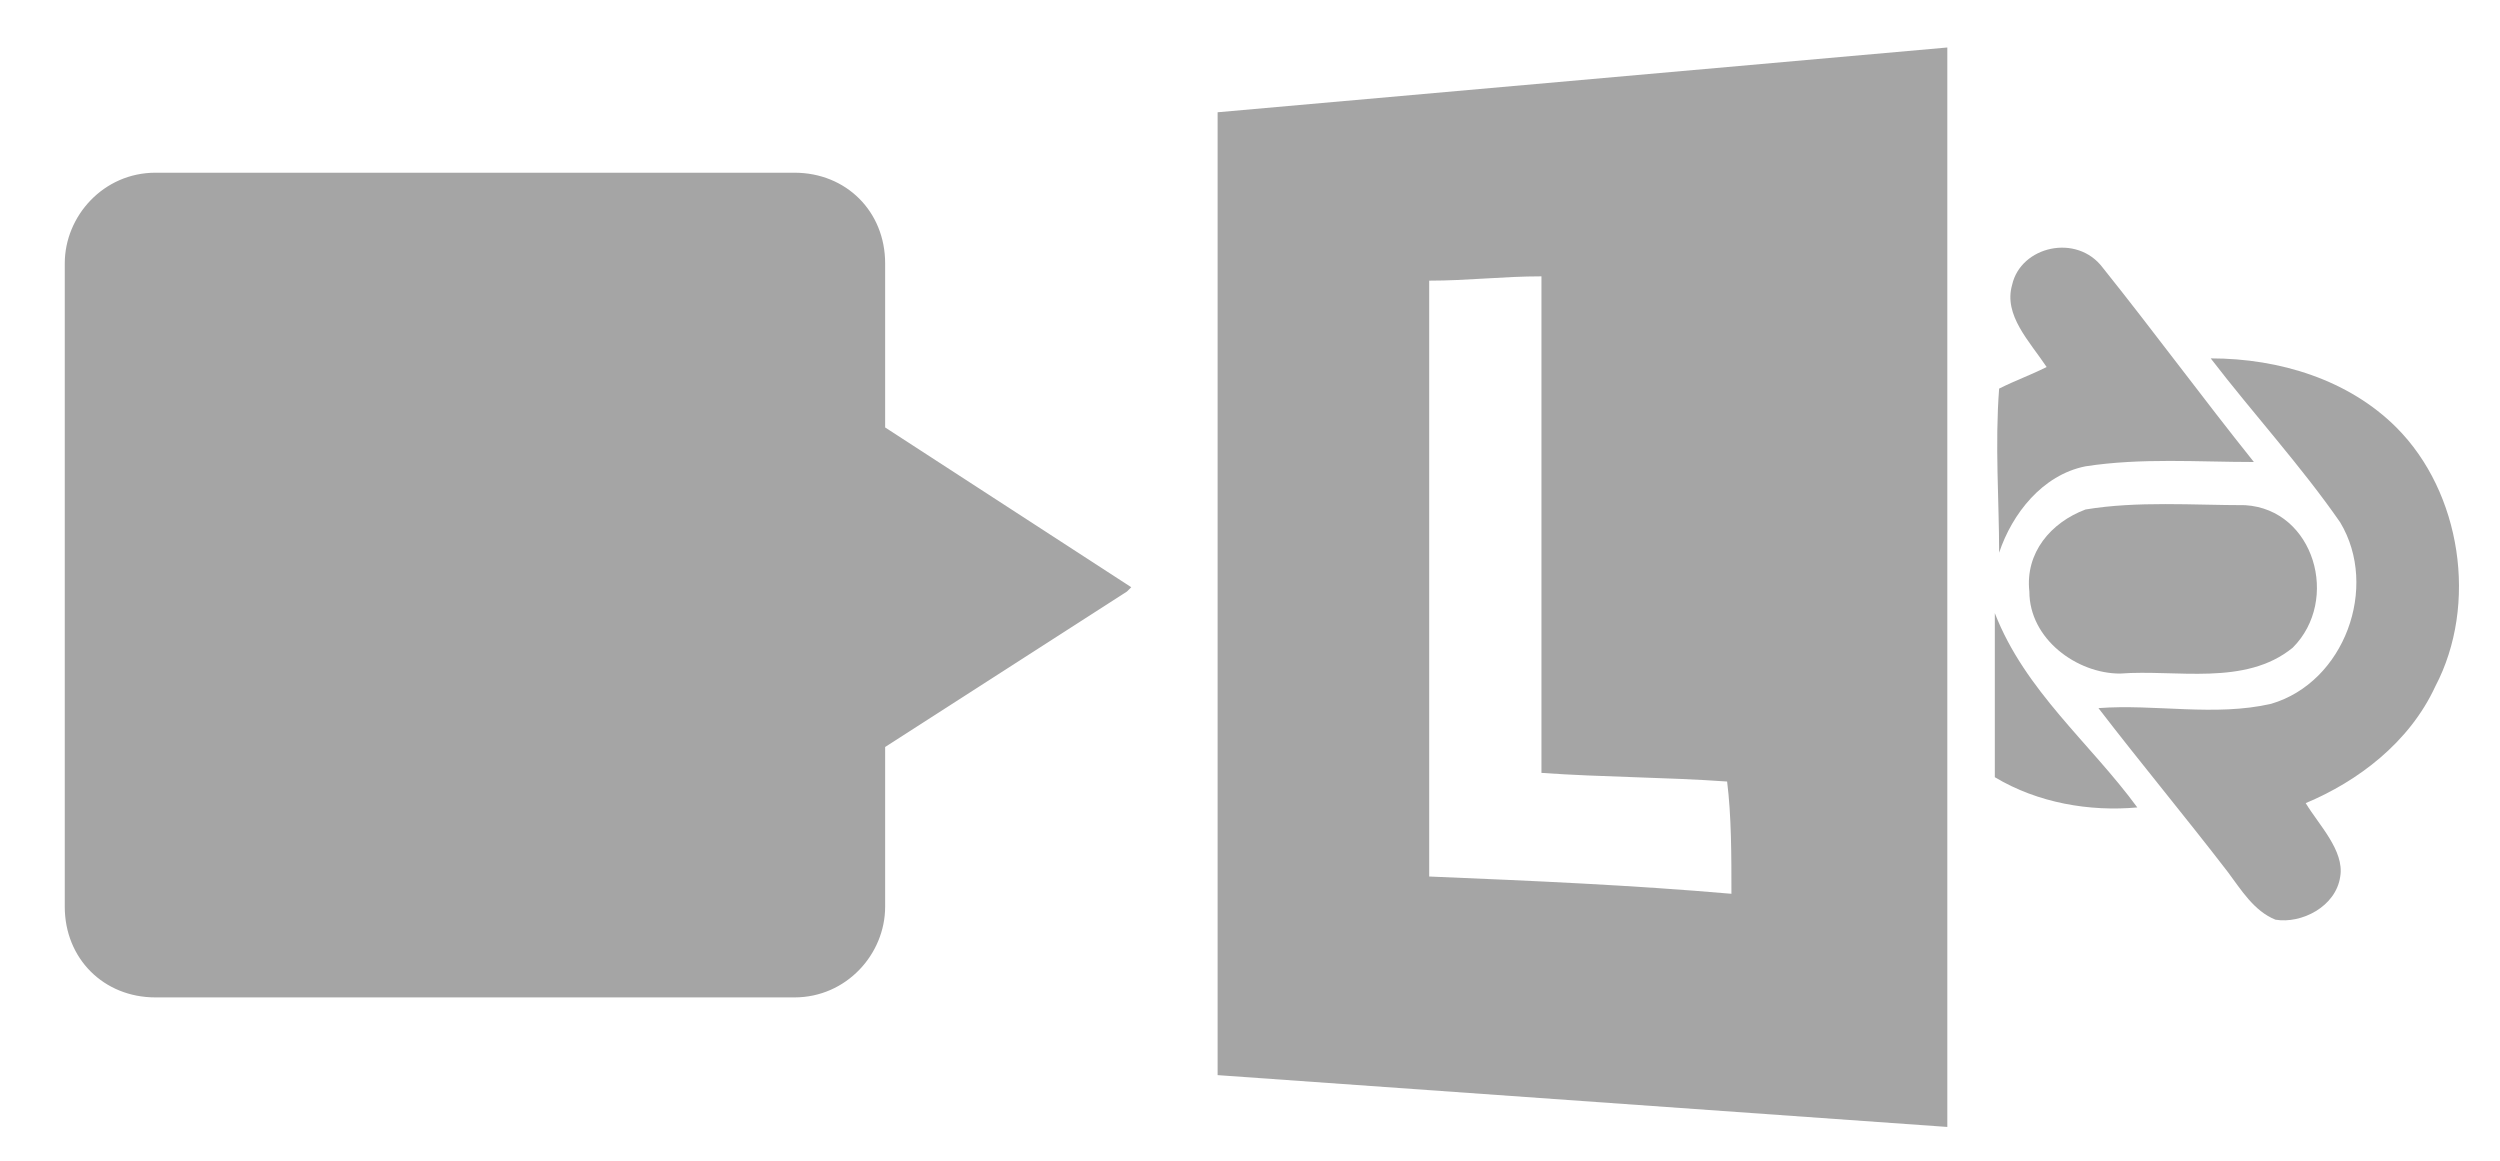 <?xml version="1.0" encoding="utf-8"?>
<!-- Generator: Adobe Illustrator 18.0.0, SVG Export Plug-In . SVG Version: 6.00 Build 0)  -->
<!DOCTYPE svg PUBLIC "-//W3C//DTD SVG 1.1//EN" "http://www.w3.org/Graphics/SVG/1.1/DTD/svg11.dtd">
<svg version="1.1" id="Layer_1" xmlns="http://www.w3.org/2000/svg" xmlns:xlink="http://www.w3.org/1999/xlink" x="0px" y="0px"
	 width="57.9px" height="26.9px" viewBox="0 0 57.9 26.9" style="enable-background:new 0 0 57.9 26.9;" xml:space="preserve">
<style type="text/css">
	.st0{fill:#A5A5A5;}
</style>
<g>
	<g>
		<path class="st0" d="M28.2,2.6v22.3l16.9,1.2v-25L28.2,2.6z M40.1,20.7c-2.3-0.2-4.6-0.3-7-0.4c0-4.6,0-9.2,0-13.8
			c0.9,0,1.7-0.1,2.6-0.1c0,3.8,0,7.7,0,11.5c1.4,0.1,2.9,0.1,4.3,0.2C40.1,18.9,40.1,19.8,40.1,20.7z"/>
		<g>
			<path class="st0" d="M46.3,9c0.4-0.2,0.7-0.3,1.1-0.5c-0.4-0.6-1-1.2-0.8-1.9c0.2-0.9,1.5-1.2,2.1-0.4c1.2,1.5,2.3,3,3.5,4.5
				c-1.3,0-2.6-0.1-3.9,0.1c-1,0.2-1.7,1.1-2,2C46.3,11.6,46.2,10.3,46.3,9z"/>
			<path class="st0" d="M53.1,15c-1.1,0.9-2.7,0.5-4,0.6c-1,0-2.1-0.8-2.1-1.9c-0.1-0.9,0.5-1.6,1.3-1.9c1.2-0.2,2.5-0.1,3.7-0.1
				C53.6,11.8,54.2,13.9,53.1,15z"/>
			<path class="st0" d="M46.2,18c0-1.3,0-2.5,0-3.8c0.7,1.8,2.2,3,3.3,4.5C48.4,18.8,47.2,18.6,46.2,18z"/>
			<path class="st0" d="M56.4,15.9c-0.6,1.3-1.8,2.2-3,2.7c0.3,0.5,0.9,1.1,0.8,1.7c-0.1,0.7-0.9,1.1-1.5,1
				c-0.5-0.2-0.8-0.7-1.1-1.1c-1-1.3-2-2.5-3-3.8c1.3-0.1,2.7,0.2,4-0.1c1.7-0.5,2.5-2.7,1.6-4.2c-0.9-1.3-2-2.5-3-3.8
				c1.6,0,3.2,0.5,4.3,1.6C57,11.4,57.4,14,56.4,15.9z"/>
		</g>
	</g>
	<path class="st0" d="M20.5,9.9V6.1c0-1.2-0.9-2.1-2.1-2.1H3.6c-1.2,0-2.1,1-2.1,2.1V21c0,1.2,0.9,2.1,2.1,2.1h14.8
		c1.2,0,2.1-1,2.1-2.1v-3.7l5.6-3.6l0.1-0.1L20.5,9.9z"/>
</g>
<g>
</g>
<g>
</g>
<g>
</g>
<g>
</g>
<g>
</g>
<g>
</g>
</svg>
